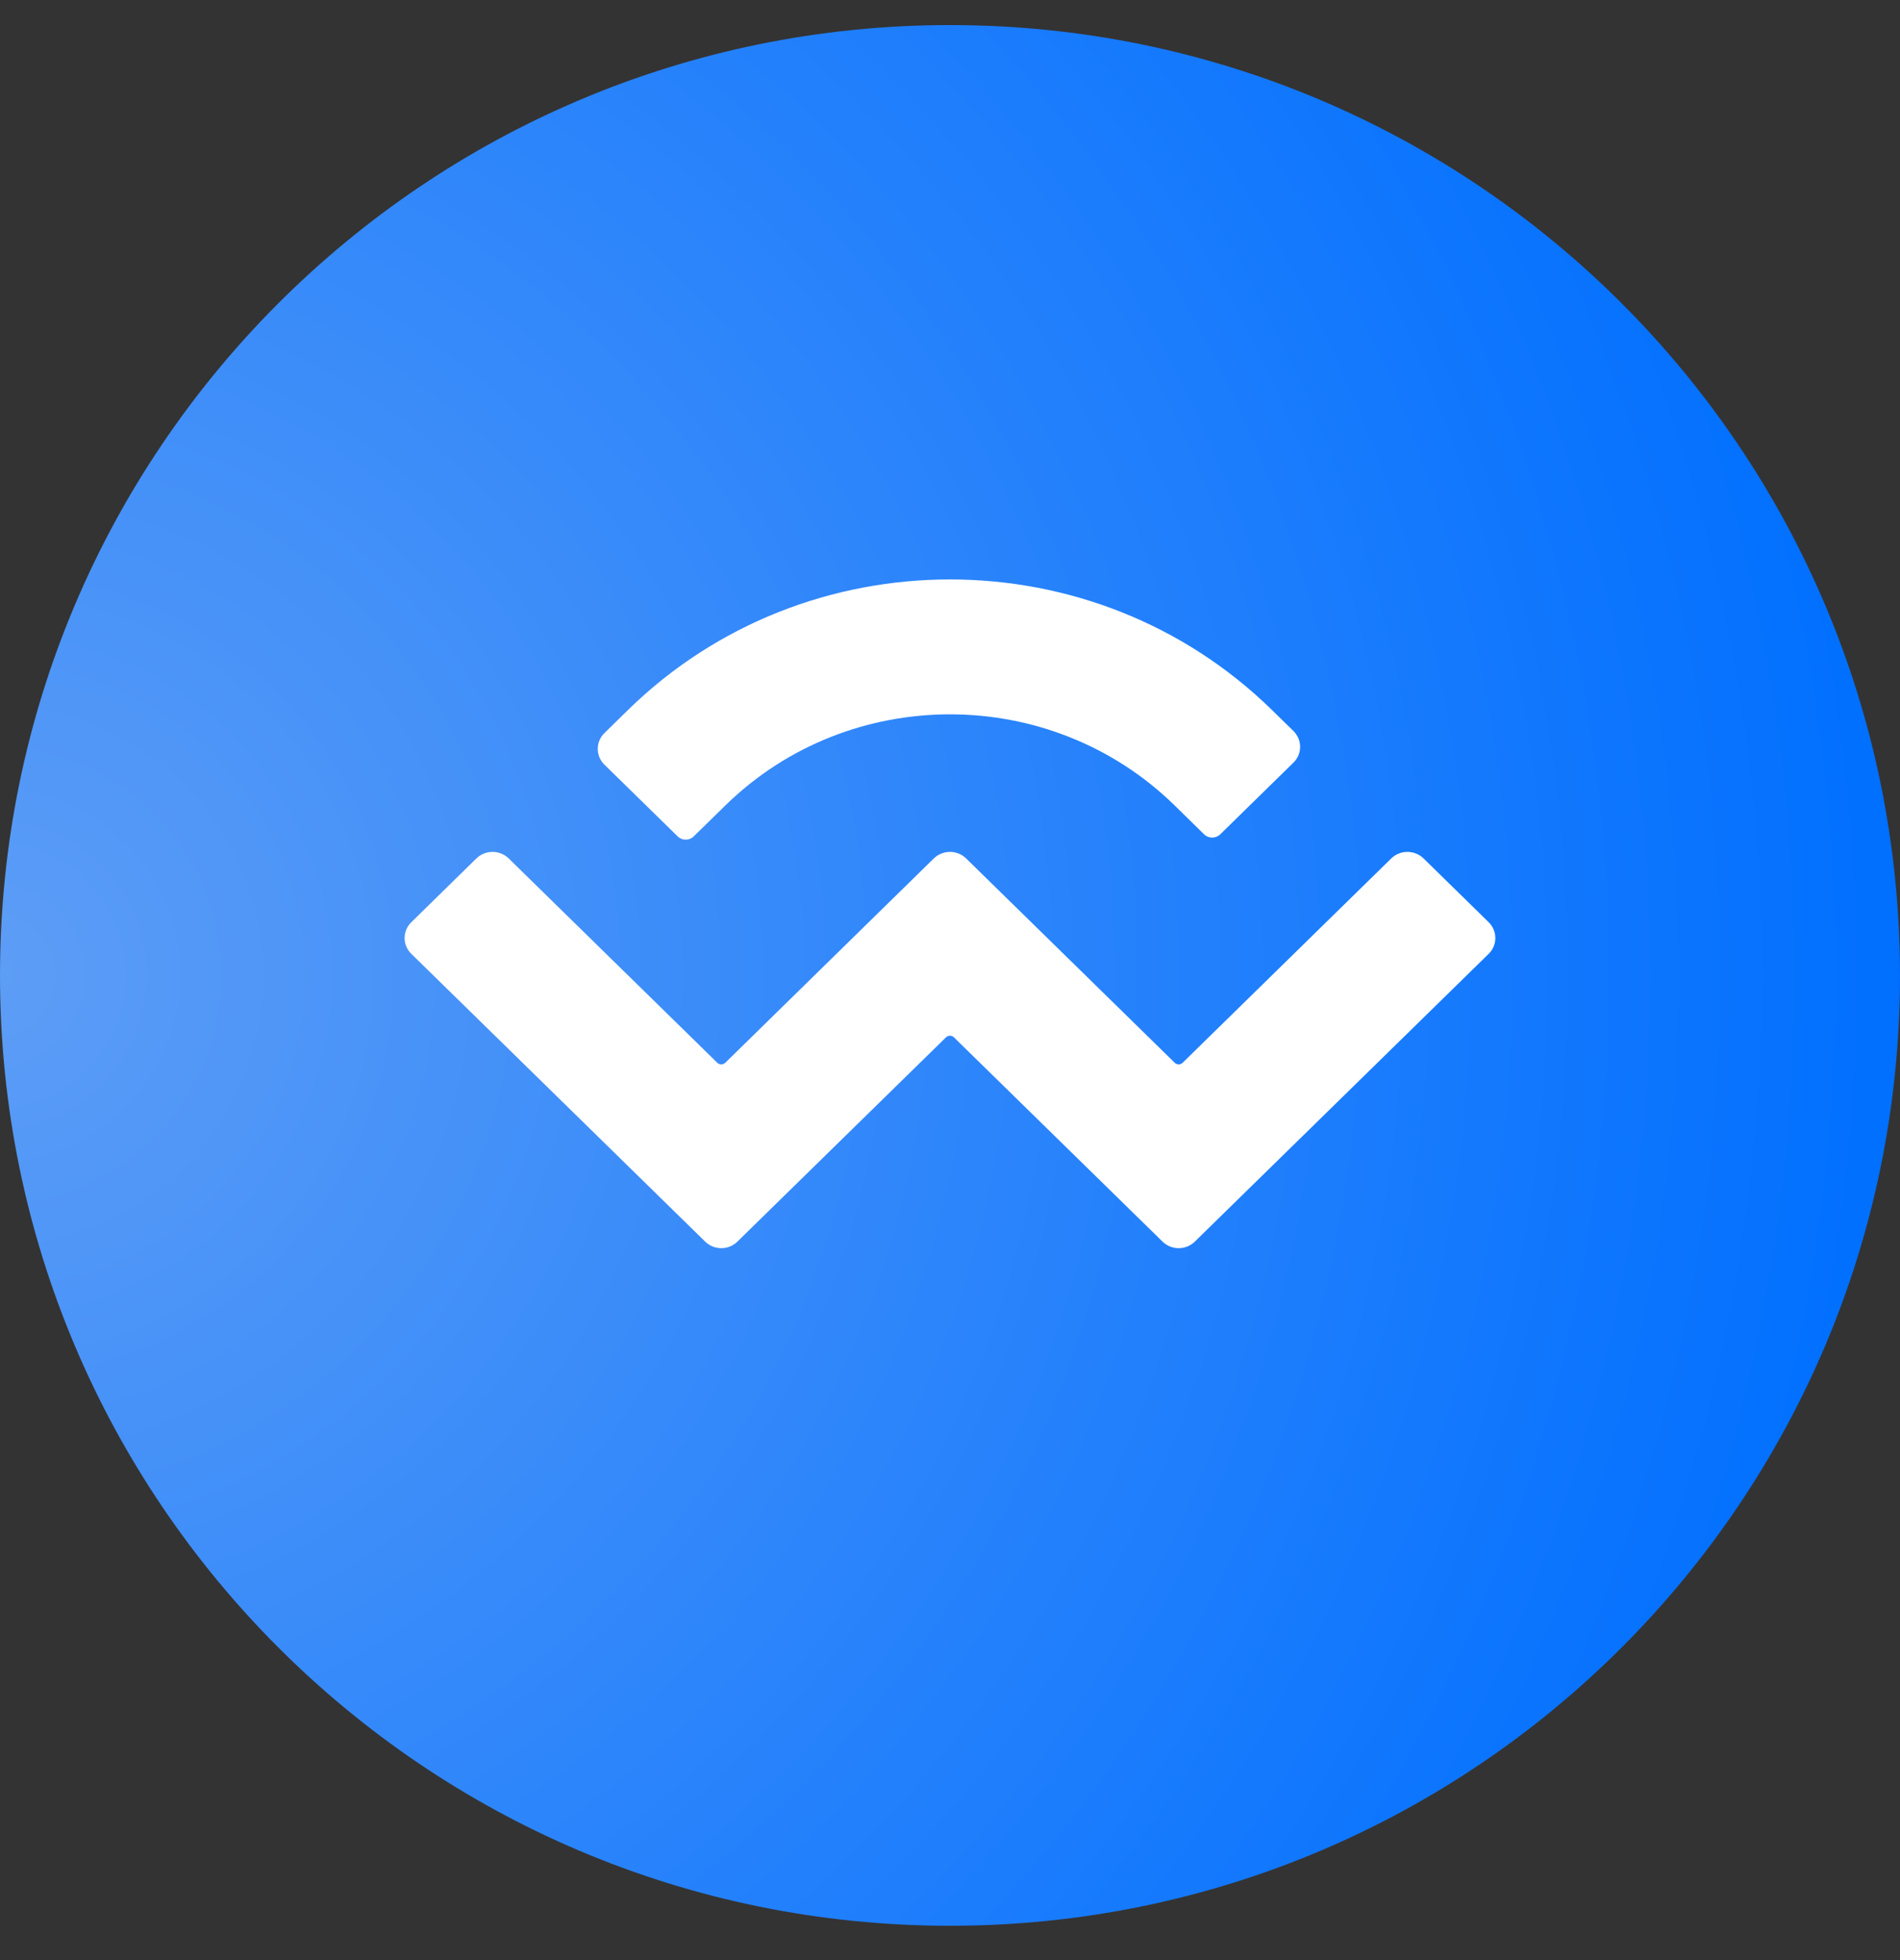 <svg width="32" height="33" viewBox="0 0 32 33" fill="none" xmlns="http://www.w3.org/2000/svg">
<rect x="0" y="0" width="32" height="33" fill="#333333" stroke="none"/>
<path d="M32 16.422C32 7.585 24.837 0.422 16 0.422C7.163 0.422 0 7.585 0 16.422C0 25.258 7.163 32.422 16 32.422C24.837 32.422 32 25.258 32 16.422Z" fill="url(#paint0_radial_6778_25732)"/>
<path d="M10.575 11.955C13.571 9.022 18.428 9.022 21.424 11.955L21.785 12.308C21.934 12.455 21.934 12.693 21.785 12.839L20.551 14.047C20.476 14.12 20.355 14.12 20.28 14.047L19.784 13.561C17.694 11.515 14.305 11.515 12.216 13.561L11.684 14.081C11.609 14.155 11.488 14.155 11.413 14.081L10.18 12.874C10.03 12.727 10.03 12.489 10.18 12.342L10.575 11.955ZM23.975 14.452L25.073 15.527C25.222 15.674 25.222 15.912 25.073 16.058L20.123 20.904C19.973 21.051 19.73 21.051 19.58 20.904C19.58 20.904 19.58 20.904 19.58 20.904L16.067 17.465C16.03 17.428 15.969 17.428 15.932 17.465C15.932 17.465 15.932 17.465 15.932 17.465L12.419 20.904C12.269 21.051 12.026 21.051 11.877 20.904C11.877 20.904 11.877 20.904 11.877 20.904L6.927 16.058C6.777 15.912 6.777 15.674 6.927 15.527L8.024 14.452C8.174 14.306 8.417 14.306 8.567 14.452L12.08 17.892C12.117 17.929 12.178 17.929 12.216 17.892C12.216 17.892 12.216 17.892 12.216 17.892L15.728 14.452C15.878 14.306 16.121 14.306 16.271 14.452C16.271 14.452 16.271 14.452 16.271 14.452L19.784 17.892C19.821 17.929 19.882 17.929 19.919 17.892L23.432 14.452C23.582 14.306 23.825 14.306 23.975 14.452Z" fill="white"/>
<defs>
<radialGradient id="paint0_radial_6778_25732" cx="0" cy="0" r="1" gradientUnits="userSpaceOnUse" gradientTransform="translate(0 16.422) scale(32)">
<stop stop-color="#5D9DF6"/>
<stop offset="1" stop-color="#006FFF"/>
</radialGradient>
</defs>
</svg>
